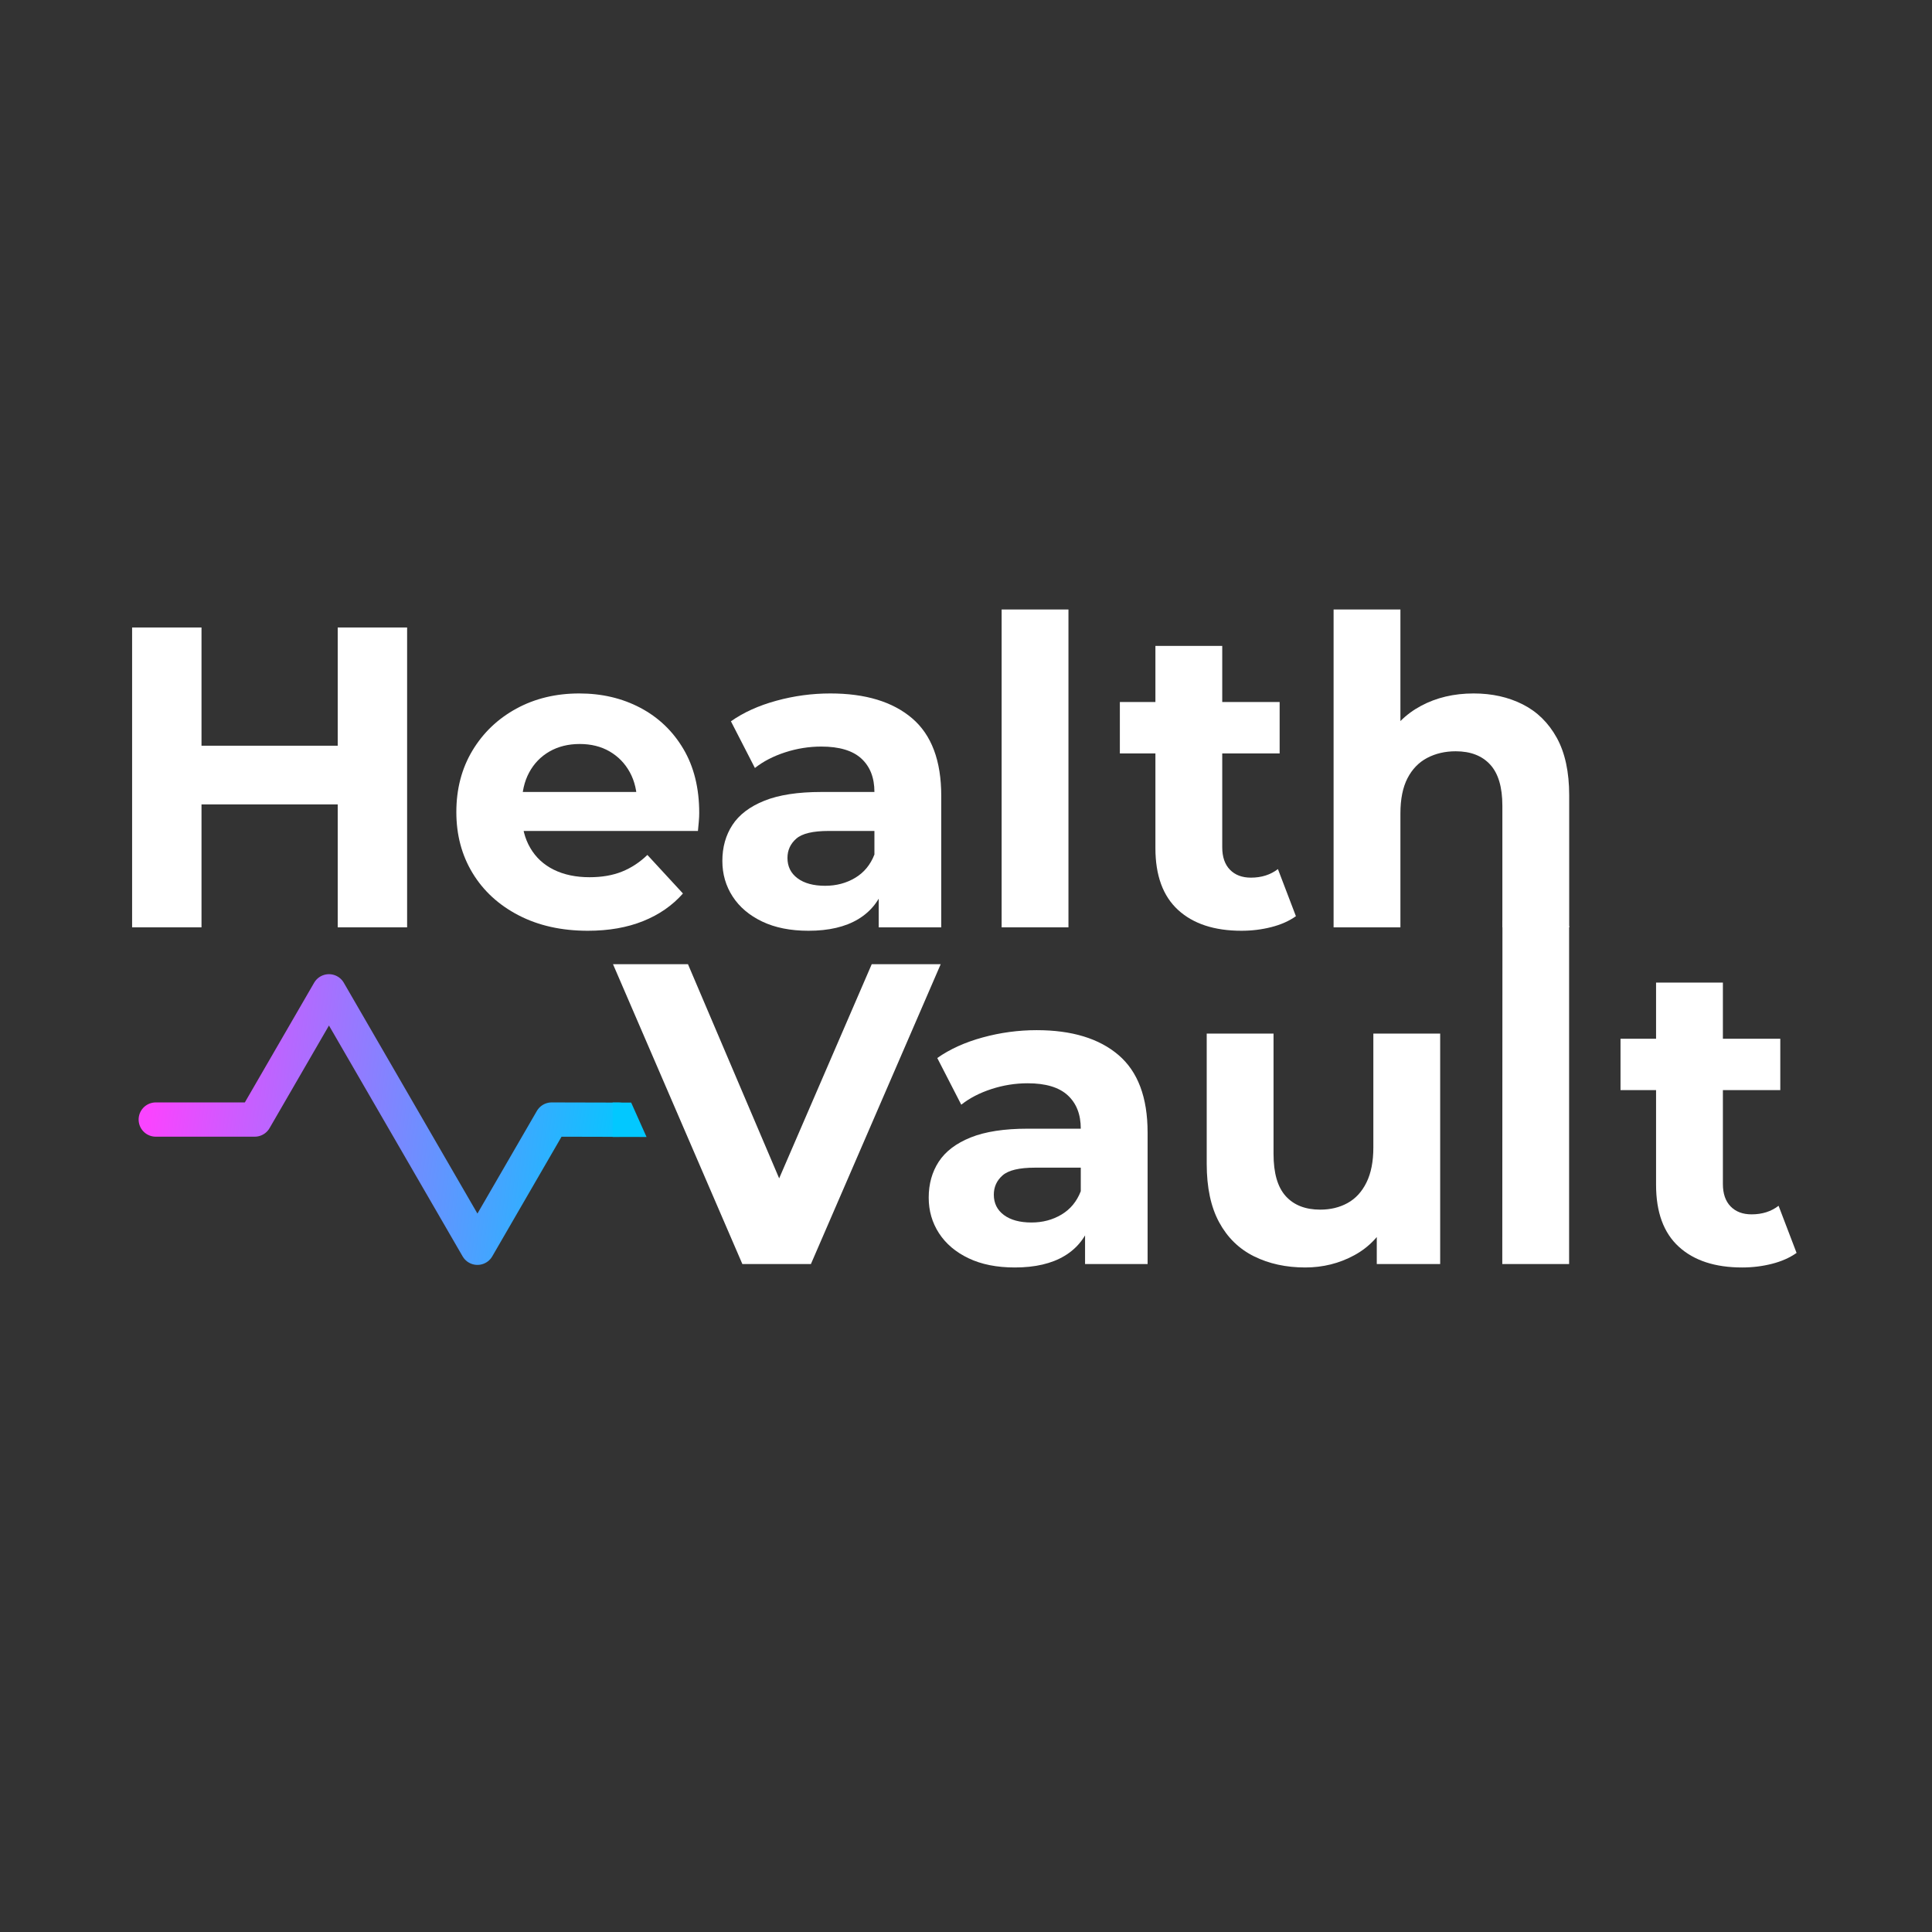 <svg width="650" height="650" viewBox="0 0 861 861" fill="none" xmlns="http://www.w3.org/2000/svg">
            <rect x="0" y="0" width="861" height="861" fill="#333333" stroke="none"/>
            <path d="M275.706 499.006L245.857 498.93L212.77 556.07L146.604 441.782L113.517 498.93H96.978H69.412" stroke="url(#paint0_linear_2_29)" stroke-width="15.272" stroke-linecap="round" stroke-linejoin="round" />
            <path d="M150.506 279.639H181.432V413.269H150.506V279.639ZM89.8 413.269H58.874V279.639H89.8V413.269ZM152.797 358.481H87.509V332.328H152.797V358.481Z" fill="white" />
            <path d="M261.977 414.797C250.268 414.797 239.99 412.506 231.142 407.924C222.3 403.343 215.461 397.073 210.624 389.117C205.788 381.165 203.37 372.098 203.37 361.917C203.37 351.608 205.755 342.476 210.525 334.519C215.3 326.567 221.824 320.331 230.096 315.811C238.369 311.295 247.723 309.038 258.159 309.038C268.213 309.038 277.279 311.168 285.358 315.429C293.442 319.695 299.839 325.804 304.548 333.755C309.256 341.712 311.611 351.227 311.611 362.299C311.611 363.444 311.547 364.747 311.42 366.209C311.293 367.675 311.165 369.044 311.038 370.317H227.615V352.945H295.384L283.93 358.099C283.93 352.754 282.849 348.109 280.685 344.163C278.521 340.218 275.531 337.131 271.713 334.901C267.895 332.676 263.44 331.564 258.35 331.564C253.259 331.564 248.771 332.676 244.887 334.901C241.008 337.131 237.987 340.249 235.823 344.255C233.66 348.266 232.578 353.008 232.578 358.481V363.062C232.578 368.662 233.818 373.593 236.297 377.853C238.781 382.119 242.281 385.365 246.796 387.589C251.317 389.819 256.632 390.934 262.74 390.934C268.213 390.934 273.016 390.107 277.15 388.452C281.288 386.798 285.076 384.316 288.512 381.007L304.357 398.188C299.648 403.533 293.73 407.636 286.603 410.497C279.476 413.364 271.267 414.797 261.977 414.797Z" fill="white" />
            <path d="M391.598 413.269V393.225L389.689 388.834V352.945C389.689 346.581 387.75 341.618 383.871 338.054C379.986 334.491 374.035 332.709 366.018 332.709C360.545 332.709 355.169 333.567 349.89 335.283C344.606 337.003 340.119 339.327 336.428 342.254L325.738 321.446C331.337 317.501 338.082 314.446 345.973 312.283C353.864 310.119 361.881 309.038 370.026 309.038C385.68 309.038 397.834 312.728 406.488 320.11C415.143 327.491 419.47 339.009 419.47 354.663V413.269H391.598ZM360.291 414.797C352.273 414.797 345.4 413.427 339.673 410.688C333.946 407.955 329.556 404.233 326.501 399.524C323.447 394.816 321.92 389.534 321.92 383.68C321.92 377.571 323.416 372.226 326.41 367.644C329.398 363.062 334.137 359.466 340.628 356.854C347.118 354.248 355.582 352.945 366.018 352.945H393.316V370.317H369.263C362.263 370.317 357.46 371.462 354.854 373.753C352.242 376.044 350.936 378.907 350.936 382.343C350.936 386.161 352.433 389.183 355.426 391.407C358.415 393.637 362.518 394.752 367.736 394.752C372.699 394.752 377.153 393.573 381.099 391.216C385.044 388.865 387.908 385.398 389.689 380.816L394.271 394.561C392.107 401.179 388.162 406.206 382.435 409.642C376.708 413.078 369.327 414.797 360.291 414.797Z" fill="white" />
            <path d="M446.379 413.269V271.621H476.16V413.269H446.379Z" fill="white" />
            <path d="M553.283 414.796C541.193 414.796 531.775 411.709 525.03 405.534C518.285 399.364 514.912 390.17 514.912 377.952V287.847H544.693V377.571C544.693 381.898 545.838 385.237 548.129 387.589C550.42 389.946 553.538 391.125 557.483 391.125C562.192 391.125 566.201 389.852 569.51 387.307L577.528 408.306C574.473 410.469 570.813 412.091 566.547 413.17C562.286 414.254 557.865 414.796 553.283 414.796ZM499.068 335.763V312.855H570.274V335.763H499.068Z" fill="white" />
            <path d="M656.744 309.038C664.889 309.038 672.174 310.659 678.598 313.902C685.028 317.15 690.088 322.113 693.779 328.792C697.469 335.476 699.315 344.036 699.315 354.472V413.269H669.534V359.054C669.534 350.781 667.719 344.672 664.09 340.727C660.465 336.782 655.344 334.809 648.726 334.809C644.017 334.809 639.784 335.794 636.027 337.764C632.276 339.74 629.348 342.763 627.246 346.836C625.149 350.908 624.1 356.126 624.1 362.49V413.269H594.319V271.621H624.1V339.009L617.418 330.418C621.109 323.546 626.391 318.264 633.263 314.574C640.136 310.883 647.963 309.038 656.744 309.038Z" fill="white" />
            <path d="M330.838 563.325L273.186 429.694H306.594L356.992 548.053H337.329L388.49 429.694H419.225L361.383 563.325H330.838Z" fill="white" />
            <path d="M483.559 563.325V543.281L481.65 538.89V503.001C481.65 496.637 479.708 491.674 475.824 488.11C471.945 484.547 465.996 482.765 457.978 482.765C452.506 482.765 447.127 483.623 441.843 485.338C436.564 487.059 432.079 489.383 428.389 492.31L417.698 471.502C423.298 467.557 430.043 464.502 437.934 462.339C445.824 460.175 453.842 459.093 461.987 459.093C477.641 459.093 489.795 462.784 498.449 470.166C507.103 477.547 511.43 489.065 511.43 504.719V563.325H483.559ZM452.251 564.852C444.233 564.852 437.361 563.483 431.634 560.744C425.907 558.01 421.516 554.289 418.462 549.58C415.407 544.871 413.88 539.59 413.88 533.736C413.88 527.627 415.374 522.281 418.363 517.7C421.356 513.118 426.098 509.522 432.588 506.91C439.079 504.304 447.542 503.001 457.978 503.001H485.277V520.372H461.224C454.224 520.372 449.418 521.518 446.807 523.809C444.2 526.1 442.897 528.963 442.897 532.399C442.897 536.217 444.391 539.239 447.379 541.463C450.373 543.693 454.478 544.808 459.696 544.808C464.66 544.808 469.114 543.629 473.059 541.272C477.005 538.92 479.868 535.454 481.65 530.872L486.232 544.617C484.068 551.235 480.123 556.262 474.396 559.698C468.669 563.134 461.287 564.852 452.251 564.852Z" fill="white" />
            <path d="M581.682 564.852C573.155 564.852 565.549 563.197 558.865 559.888C552.186 556.579 547.002 551.519 543.311 544.708C539.62 537.902 537.775 529.217 537.775 518.654V460.62H567.555V514.263C567.555 522.79 569.367 529.057 572.992 533.063C576.622 537.075 581.745 539.08 588.363 539.08C592.945 539.08 597.018 538.093 600.581 536.117C604.144 534.147 606.944 531.093 608.981 526.954C611.017 522.821 612.035 517.636 612.035 511.4V460.62H641.816V563.325H613.562V535.071L618.717 543.28C615.28 550.407 610.22 555.783 603.536 559.407C596.857 563.037 589.572 564.852 581.682 564.852Z" fill="white" />
            <path d="M669.496 563.325L669.565 410.222L699.277 412.658V563.325H669.496Z" fill="white" />
            <path d="M776.4 564.852C764.31 564.852 754.892 561.765 748.147 555.59C741.402 549.42 738.029 540.226 738.029 528.008V437.903H767.81V527.626C767.81 531.954 768.955 535.293 771.246 537.645C773.537 540.002 776.655 541.18 780.6 541.18C785.309 541.18 789.318 539.908 792.627 537.362L800.645 558.361C797.59 560.525 793.93 562.146 789.664 563.226C785.403 564.31 780.982 564.852 776.4 564.852ZM722.185 485.819V462.911H793.391V485.819H722.185Z" fill="white" />
            <path d="M273.026 491.34L281.281 491.371L288.13 506.696L273.026 506.681V491.34Z" fill="#02C8FF" />
            <defs>
                <linearGradient id="paint0_linear_2_29" x1="280.785" y1="512.584" x2="68.379" y2="486.28" gradientUnits="userSpaceOnUse">
                    <stop stop-color="#02C8FF" />
                    <stop offset="1" stop-color="#F944FF" />
                </linearGradient>
            </defs>
        </svg>